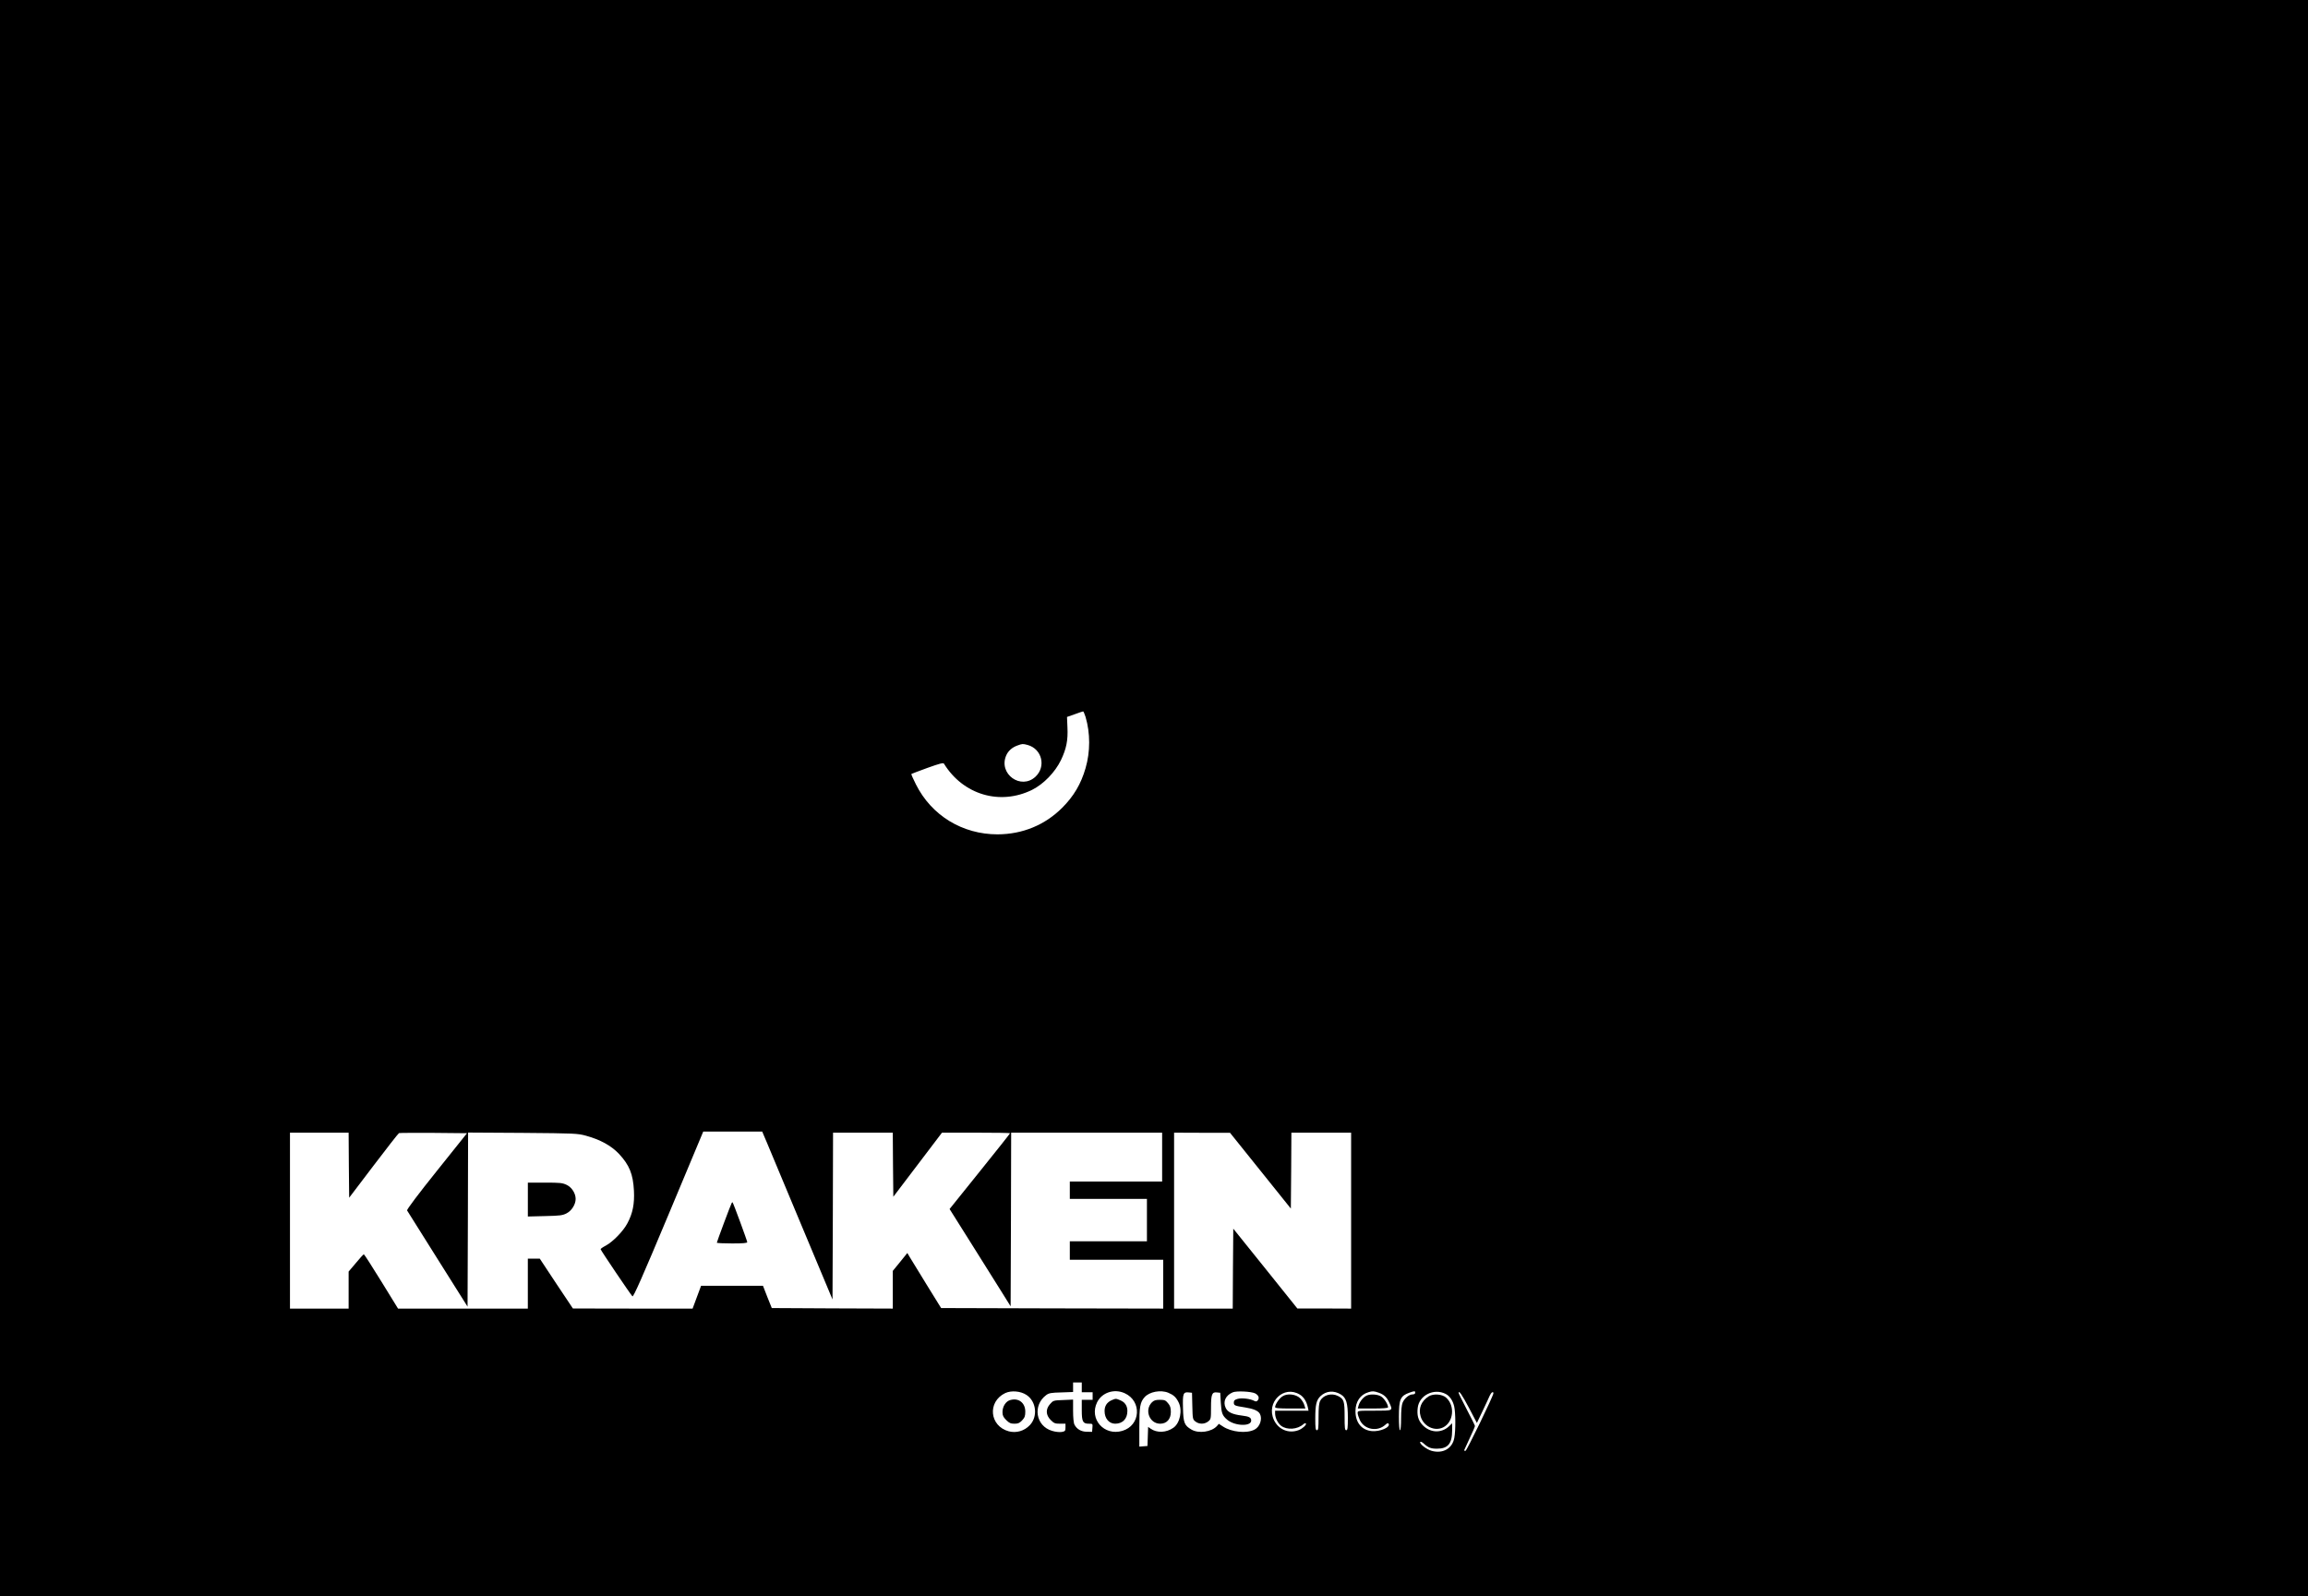 <?xml version="1.0" standalone="no"?>
<!DOCTYPE svg PUBLIC "-//W3C//DTD SVG 20010904//EN"
 "http://www.w3.org/TR/2001/REC-SVG-20010904/DTD/svg10.dtd">
<svg version="1.0" xmlns="http://www.w3.org/2000/svg"
 width="2125pt" height="1470pt" viewBox="0 0 2125 1470"
 preserveAspectRatio="xMidYMid meet">

<g transform="translate(0,1470) scale(0.1,-0.1)"
fill="#000000" stroke="none">
<path d="M0 7350 l0 -7350 10625 0 10625 0 0 7350 0 7350 -10625 0 -10625 0 0
-7350z m9995 748 c44 -149 44 -320 0 -471 -42 -146 -109 -259 -215 -365 -159
-159 -365 -244 -595 -245 -324 0 -608 173 -752 460 -26 51 -45 95 -42 96 2 2
69 27 148 56 112 40 146 49 152 39 177 -287 516 -387 812 -241 106 53 211 162
265 273 50 105 66 182 60 303 l-4 95 71 25 c38 14 73 26 77 26 4 1 14 -23 23
-51z m-533 -258 c132 -37 171 -199 72 -292 -134 -125 -343 25 -270 195 18 42
55 75 103 92 47 17 49 17 95 5z m-2405 -3652 c21 -51 167 -399 323 -773 l285
-681 3 768 2 768 275 0 275 0 2 -295 3 -295 224 295 224 295 313 0 c173 0 314
-2 314 -5 0 -3 -125 -161 -279 -352 l-278 -346 205 -326 c113 -179 239 -381
281 -448 l76 -122 3 800 2 799 695 0 695 0 0 -225 0 -225 -425 0 -425 0 0 -80
0 -80 355 0 355 0 0 -195 0 -195 -355 0 -355 0 0 -85 0 -85 430 0 430 0 0
-225 0 -225 -1022 2 -1023 3 -133 215 c-73 118 -143 232 -155 253 l-23 39 -67
-83 -67 -82 0 -174 0 -173 -557 2 -557 3 -41 102 -40 103 -285 0 -285 0 -39
-105 -39 -105 -551 0 -551 1 -153 229 -152 230 -55 0 -55 0 0 -230 0 -230
-597 0 -598 0 -154 250 c-85 138 -157 250 -161 250 -4 0 -37 -36 -73 -80 l-67
-79 0 -171 0 -170 -270 0 -270 0 0 810 0 810 270 0 270 0 2 -300 3 -299 224
295 c124 163 229 298 235 300 6 2 150 3 319 2 l307 -3 -279 -349 c-168 -209
-277 -355 -273 -362 4 -6 131 -208 282 -449 l275 -437 3 801 2 802 503 -3
c480 -4 505 -5 582 -26 132 -36 233 -92 304 -167 96 -103 130 -186 138 -340 6
-120 -11 -208 -60 -299 -38 -73 -134 -171 -199 -206 -27 -14 -48 -29 -48 -33
0 -9 273 -413 293 -434 9 -9 88 169 332 752 l320 765 271 0 272 0 39 -92z
m4548 -268 l280 -349 3 349 2 350 275 0 275 0 0 -810 0 -810 -247 1 -248 0
-295 368 -295 367 -3 -368 -2 -368 -270 0 -270 0 0 810 0 810 258 -1 257 0
280 -349z m-1645 -1995 l0 -45 50 0 50 0 0 -35 0 -35 -50 0 -50 0 0 -94 c0
-108 10 -126 66 -126 35 0 35 -1 32 -37 l-3 -38 -48 1 c-52 0 -93 24 -114 65
-8 14 -13 65 -13 127 l0 104 -91 -4 c-88 -3 -92 -4 -120 -36 -43 -47 -41 -102
5 -148 30 -30 40 -34 85 -34 l51 0 0 -35 c0 -31 -3 -35 -34 -41 -21 -3 -56 0
-89 10 -151 44 -182 235 -54 330 24 18 46 22 138 24 l109 4 0 44 0 44 40 0 40
0 0 -45z m-509 -70 c91 -60 106 -199 31 -278 -51 -54 -124 -75 -194 -57 -178
48 -199 272 -33 352 56 26 142 19 196 -17z m904 16 c161 -73 147 -298 -22
-347 -167 -49 -307 109 -232 263 44 90 157 128 254 84z m402 4 c48 -20 71 -41
94 -87 38 -74 14 -192 -47 -235 -65 -46 -152 -50 -211 -8 l-22 16 -3 -88 -3
-88 -37 -3 -38 -3 0 181 c0 188 7 227 48 274 45 51 149 70 219 41z m798 -5
c33 -17 43 -43 25 -65 -9 -11 -17 -12 -31 -5 -36 20 -115 29 -153 19 -28 -8
-36 -15 -36 -34 0 -27 7 -30 104 -45 77 -12 121 -31 136 -59 25 -47 0 -120
-49 -145 -73 -38 -212 -24 -292 29 l-37 24 -18 -21 c-50 -54 -168 -71 -234
-32 -65 38 -75 62 -78 198 -4 135 2 150 55 144 l28 -3 3 -122 c3 -118 3 -123
29 -143 33 -26 83 -26 117 1 25 20 26 24 26 128 0 122 9 145 55 139 l30 -3 5
-90 c6 -99 14 -120 60 -159 70 -58 220 -63 220 -7 0 28 -19 38 -85 46 -89 11
-131 31 -150 71 -27 58 -1 115 65 143 35 15 169 8 205 -9z m413 -12 c35 -21
61 -62 73 -115 l7 -33 -154 0 -154 0 0 -25 c0 -39 24 -89 54 -113 54 -42 152
-36 207 14 9 8 20 11 23 6 7 -12 -32 -48 -67 -61 -91 -35 -187 5 -228 94 -75
162 91 324 239 233z m378 1 c49 -30 64 -80 64 -214 0 -96 -3 -115 -15 -115
-13 0 -15 21 -15 128 0 140 -6 159 -60 187 -60 31 -137 10 -165 -45 -11 -21
-15 -61 -15 -150 0 -100 -2 -120 -15 -120 -12 0 -15 19 -15 108 0 127 10 169
48 206 52 49 123 55 188 15z m347 17 c50 -18 76 -42 98 -91 35 -77 39 -75
-136 -75 -153 0 -155 0 -155 -22 0 -12 10 -42 21 -66 43 -88 163 -108 235 -41
15 14 24 17 29 9 20 -32 -79 -75 -154 -68 -94 9 -151 78 -151 183 0 88 44 153
119 175 37 12 51 11 94 -4z m337 -1 c0 -9 -9 -15 -24 -15 -32 0 -75 -36 -92
-76 -9 -22 -14 -73 -14 -144 0 -67 -4 -110 -10 -110 -6 0 -10 48 -10 125 0
161 13 191 97 221 49 17 53 17 53 -1z m281 -11 c37 -19 66 -62 78 -115 13 -57
14 -221 1 -290 -18 -98 -105 -147 -208 -119 -46 12 -116 66 -106 82 4 5 18 -1
33 -15 40 -37 65 -47 121 -47 101 0 140 46 140 167 l0 67 -27 -26 c-73 -70
-181 -63 -250 15 -36 41 -48 87 -40 153 13 116 150 184 258 128z m214 -128
l73 -139 52 109 c29 60 58 124 66 142 13 30 34 44 34 22 0 -23 -246 -530 -257
-530 -7 0 -13 2 -13 4 0 1 23 51 50 109 28 58 50 110 50 116 0 5 -34 74 -75
152 -41 79 -75 147 -75 152 0 29 31 -16 95 -137z"/>
<path d="M4860 3654 l0 -156 158 4 c139 3 162 6 200 26 46 24 82 82 82 132 0
51 -35 106 -82 129 -40 19 -61 21 -201 21 l-157 0 0 -156z"/>
<path d="M6737 3623 c-8 -12 -137 -358 -137 -366 0 -4 63 -7 140 -7 100 0 140
3 140 12 0 11 -128 360 -135 366 -2 2 -5 0 -8 -5z"/>
<path d="M9302 1808 c-41 -11 -72 -59 -72 -111 0 -31 7 -46 34 -73 28 -28 42
-34 76 -34 34 0 47 6 71 31 24 26 29 40 29 80 0 81 -61 129 -138 107z"/>
<path d="M10234 1806 c-42 -19 -64 -52 -64 -99 0 -68 40 -116 97 -117 69 0
113 45 113 117 0 47 -22 81 -66 99 -40 17 -41 17 -80 0z"/>
<path d="M10605 1786 c-70 -71 -21 -196 77 -196 60 0 98 42 98 108 0 40 -6 57
-26 81 -22 27 -32 31 -75 31 -39 0 -55 -5 -74 -24z"/>
<path d="M11806 1841 c-29 -19 -65 -73 -66 -98 0 -10 34 -13 139 -13 l140 0
-10 32 c-5 18 -22 46 -38 62 -39 39 -121 48 -165 17z"/>
<path d="M12585 1850 c-30 -12 -64 -53 -75 -88 l-9 -32 140 0 c94 0 139 4 139
11 0 27 -36 83 -64 100 -32 20 -96 24 -131 9z"/>
<path d="M13154 1842 c-69 -44 -96 -112 -74 -185 27 -91 127 -140 207 -101 95
47 112 197 29 273 -36 34 -118 40 -162 13z"/>
</g>
</svg>
